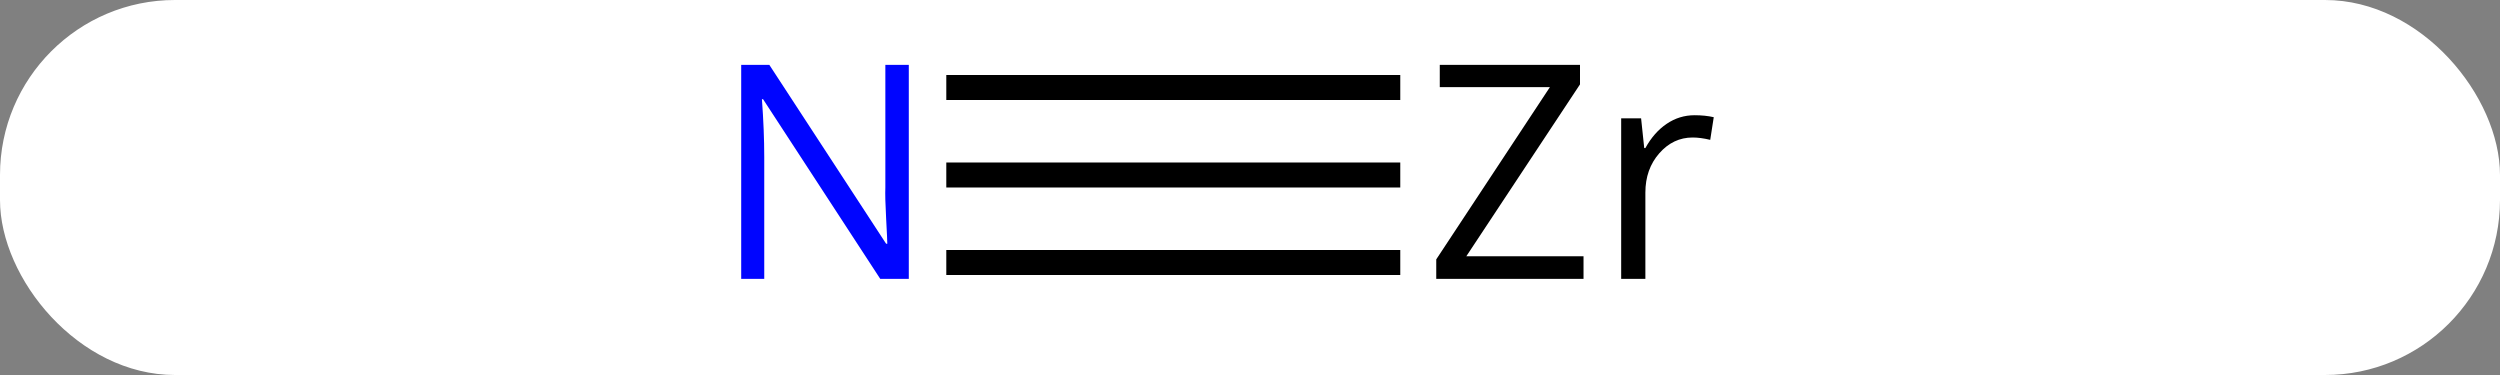 <svg width="100" viewBox="0 0 100 15" style="fill-opacity:1; color-rendering:auto; color-interpolation:auto; text-rendering:auto; stroke:black; stroke-linecap:square; stroke-miterlimit:10; shape-rendering:auto; stroke-opacity:1; fill:black; stroke-dasharray:none; font-weight:normal; stroke-width:1; font-family:'Open Sans'; font-style:normal; stroke-linejoin:miter; font-size:12; stroke-dashoffset:0; image-rendering:auto;" height="15" class="cas-substance-image" xmlns:xlink="http://www.w3.org/1999/xlink" xmlns="http://www.w3.org/2000/svg"><rect x="0" y="0" width="100" height="15" fill="#808080" stroke="none"/><svg class="cas-substance-single-component"><rect y="0" x="0" width="100" stroke="none" ry="7" rx="7" height="15" fill="white" class="cas-substance-group"/><svg y="0" x="27" width="45" viewBox="0 0 45 15" style="fill:black;" height="15" class="cas-substance-single-component-image"><svg><g><g transform="translate(21,7)" style="text-rendering:geometricPrecision; color-rendering:optimizeQuality; color-interpolation:linearRGB; stroke-linecap:butt; image-rendering:optimizeQuality;"><line y2="0" y1="0" x2="7.511" x1="-9.648" style="fill:none;"/><line y2="-3.5" y1="-3.5" x2="7.511" x1="-9.648" style="fill:none;"/><line y2="3.5" y1="3.5" x2="7.511" x1="-9.648" style="fill:none;"/></g><g transform="translate(21,7)" style="fill:rgb(0,5,255); text-rendering:geometricPrecision; color-rendering:optimizeQuality; image-rendering:optimizeQuality; font-family:'Open Sans'; stroke:rgb(0,5,255); color-interpolation:linearRGB;"><path style="stroke:none;" d="M-11.648 4.156 L-12.789 4.156 L-17.477 -3.031 L-17.523 -3.031 Q-17.43 -1.766 -17.43 -0.719 L-17.43 4.156 L-18.352 4.156 L-18.352 -4.406 L-17.227 -4.406 L-12.555 2.75 L-12.508 2.75 Q-12.508 2.594 -12.555 1.734 Q-12.602 0.875 -12.586 0.5 L-12.586 -4.406 L-11.648 -4.406 L-11.648 4.156 Z"/><path style="fill:black; stroke:none;" d="M15.341 4.156 L9.45 4.156 L9.45 3.375 L13.997 -3.516 L9.591 -3.516 L9.591 -4.406 L15.2 -4.406 L15.2 -3.625 L10.653 3.25 L15.341 3.25 L15.341 4.156 ZM19.784 -2.391 Q20.206 -2.391 20.55 -2.312 L20.409 -1.406 Q20.019 -1.5 19.706 -1.5 Q18.925 -1.5 18.37 -0.867 Q17.815 -0.234 17.815 0.703 L17.815 4.156 L16.847 4.156 L16.847 -2.266 L17.644 -2.266 L17.769 -1.078 L17.815 -1.078 Q18.159 -1.703 18.667 -2.047 Q19.175 -2.391 19.784 -2.391 Z"/></g></g></svg></svg></svg></svg>